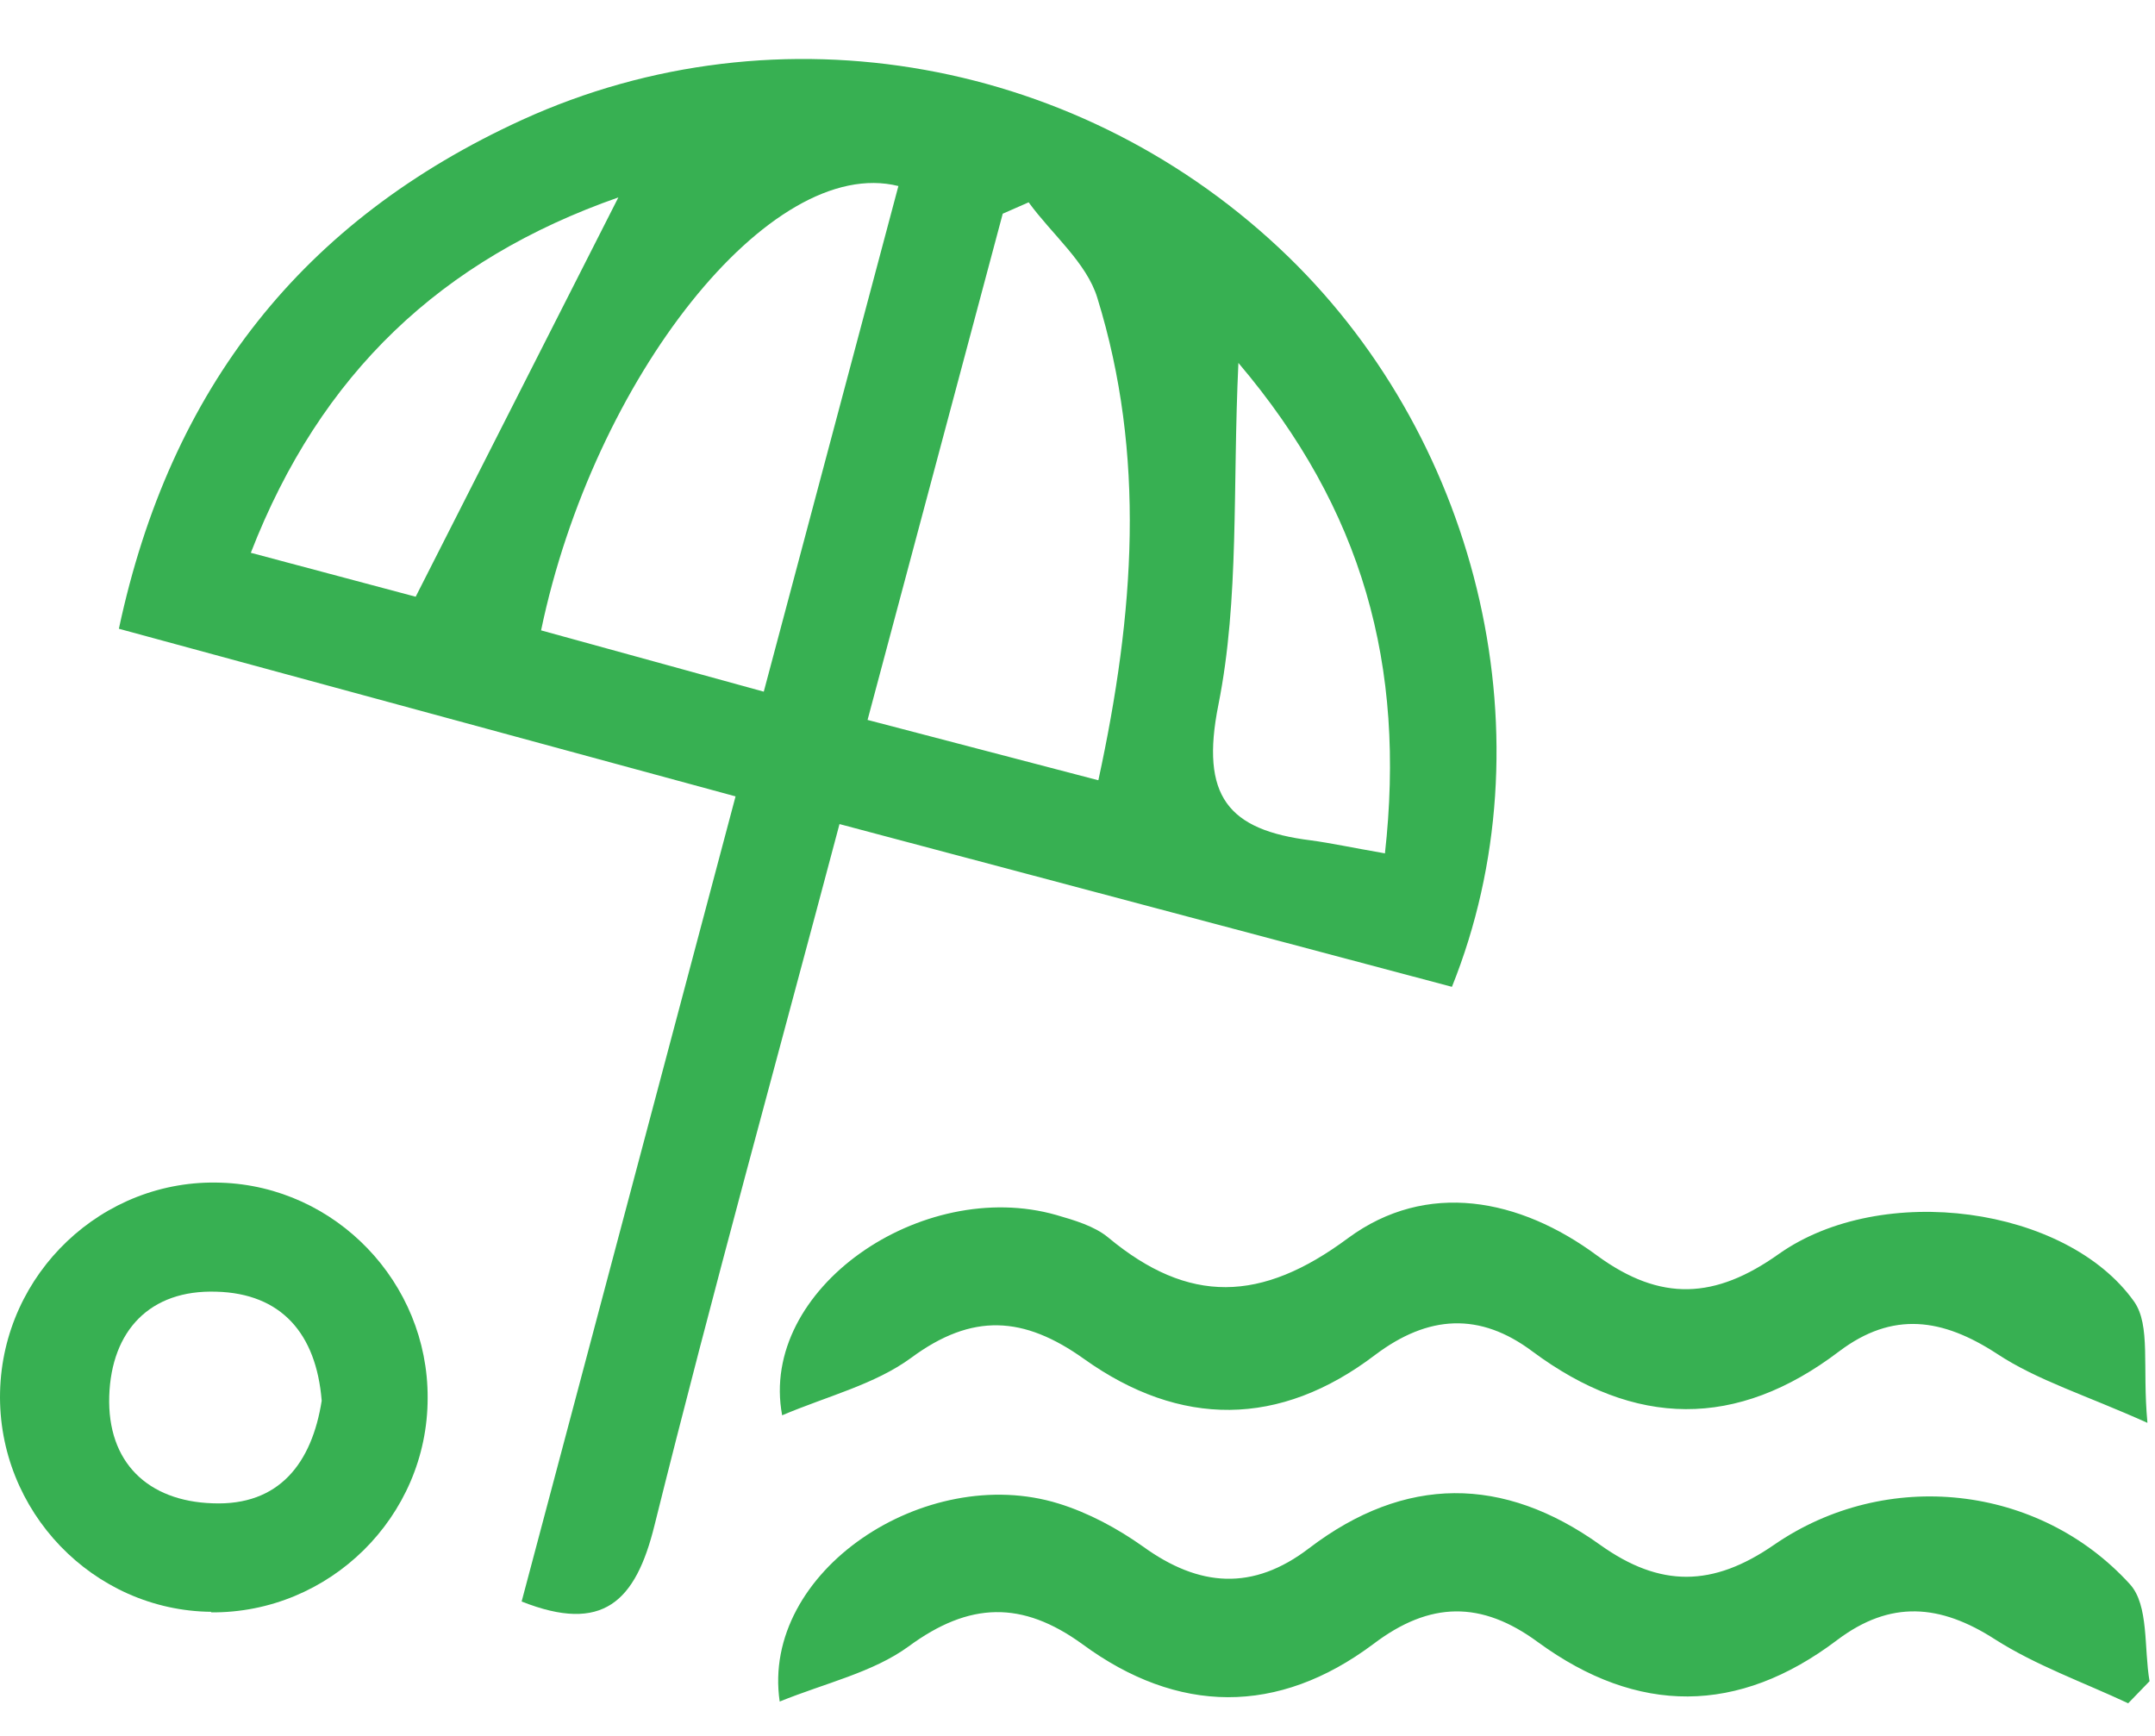 <svg width="36" height="29" viewBox="0 0 36 29" fill="none" xmlns="http://www.w3.org/2000/svg">
<path d="M12.29 13.305L1.986 10.504C2.844 6.48 5.057 3.679 8.723 2.002C13.012 0.045 18.105 0.969 21.528 4.295C24.752 7.431 25.898 12.398 24.255 16.486L14.024 13.767C12.976 17.719 11.902 21.589 10.935 25.477C10.619 26.764 10.068 27.29 8.714 26.755L12.29 13.296V13.305ZM12.759 11.555L15.008 3.108C12.868 2.573 9.915 6.326 9.039 10.531L12.759 11.555ZM18.349 13.033C18.954 10.241 19.144 7.604 18.331 4.975C18.151 4.386 17.573 3.915 17.184 3.38L16.751 3.57L14.493 12.027L18.34 13.033H18.349ZM23.135 14.265C23.487 11.12 22.765 8.51 20.688 6.063C20.589 8.147 20.706 10.005 20.354 11.773C20.047 13.305 20.517 13.867 21.898 14.039C22.232 14.084 22.566 14.157 23.135 14.256V14.265ZM10.33 3.298C7.377 4.332 5.355 6.235 4.19 9.235L6.944 9.969L10.33 3.298Z" fill="#37B052"/>
<path d="M3.532 26.927C1.554 26.909 -0.044 25.241 0.001 23.256C0.046 21.271 1.717 19.685 3.694 19.758C5.609 19.821 7.153 21.425 7.144 23.356C7.144 25.341 5.5 26.954 3.523 26.936L3.532 26.927ZM5.374 23.401C5.284 22.277 4.697 21.607 3.613 21.579C2.502 21.543 1.861 22.232 1.825 23.32C1.789 24.435 2.475 25.078 3.55 25.114C4.67 25.16 5.211 24.435 5.374 23.401Z" fill="#37B052"/>
<path d="M35.873 23.77C34.839 23.305 34.036 23.062 33.36 22.616C32.452 22.024 31.621 21.898 30.722 22.577C29.011 23.877 27.311 23.848 25.6 22.577C24.721 21.918 23.86 21.966 22.971 22.636C21.377 23.848 19.715 23.848 18.11 22.703C17.105 21.986 16.245 21.927 15.221 22.684C14.612 23.13 13.82 23.324 13.066 23.644C12.67 21.53 15.405 19.658 17.647 20.298C17.946 20.385 18.284 20.482 18.516 20.676C19.86 21.792 21.068 21.762 22.517 20.686C23.831 19.716 25.387 20.017 26.682 20.977C27.745 21.753 28.654 21.704 29.717 20.948C31.437 19.735 34.52 20.152 35.65 21.743C35.931 22.141 35.786 22.829 35.873 23.761V23.77Z" fill="#37B052"/>
<path d="M35.552 28.455C34.808 28.106 34.015 27.825 33.329 27.388C32.411 26.796 31.58 26.728 30.691 27.398C29.038 28.649 27.357 28.649 25.695 27.436C24.748 26.738 23.887 26.748 22.941 27.466C21.346 28.659 19.674 28.639 18.08 27.466C17.075 26.738 16.195 26.758 15.18 27.504C14.581 27.941 13.789 28.116 13.025 28.426C12.706 26.253 15.461 24.43 17.683 25.118C18.186 25.273 18.669 25.535 19.094 25.836C20.032 26.515 20.93 26.583 21.868 25.865C23.472 24.643 25.115 24.653 26.729 25.807C27.734 26.525 28.613 26.515 29.637 25.807C31.512 24.517 34.064 24.798 35.581 26.466C35.9 26.816 35.813 27.534 35.909 28.086L35.562 28.445L35.552 28.455Z" fill="#37B052"/>
</svg>
